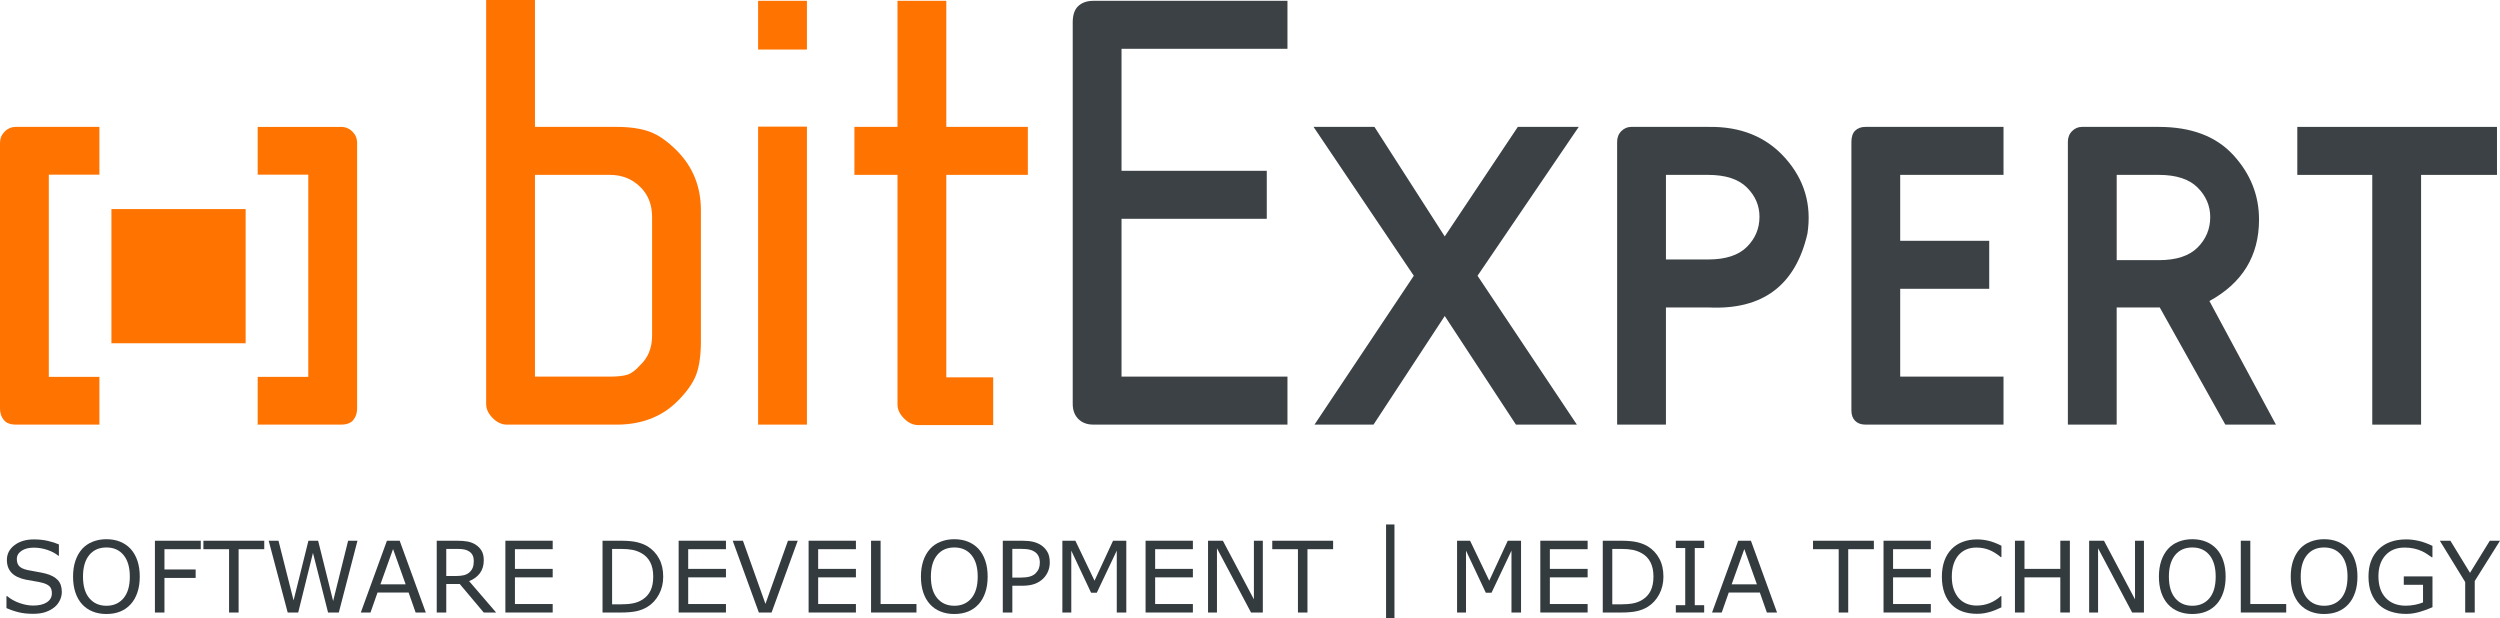 <?xml version="1.0" encoding="utf-8"?>
<!-- Generator: Adobe Illustrator 18.1.1, SVG Export Plug-In . SVG Version: 6.00 Build 0)  -->
<!DOCTYPE svg PUBLIC "-//W3C//DTD SVG 1.1//EN" "http://www.w3.org/Graphics/SVG/1.1/DTD/svg11.dtd">
<svg version="1.1" id="Ebene_1" xmlns="http://www.w3.org/2000/svg" xmlns:xlink="http://www.w3.org/1999/xlink" x="0px" y="0px"
	 viewBox="0 0 192.089 47.516" enable-background="new 0 0 192.089 47.516" xml:space="preserve">
<path fill="#FF7300" d="M7.638,32.625H1.226c-0.433,0-0.745-0.119-0.937-0.359C0.096,32.025,0,31.738,0,31.402v-20.43
	c0-0.335,0.12-0.622,0.36-0.862c0.24-0.24,0.528-0.36,0.865-0.36h6.412v3.669H3.75v15.537h3.888V32.625z M8.562,26.375h10.312
	V16.062H8.562V26.375z M19.8,32.625h6.412c0.432,0,0.744-0.119,0.937-0.359c0.192-0.24,0.289-0.527,0.289-0.863v-20.43
	c0-0.335-0.12-0.622-0.36-0.862c-0.24-0.24-0.529-0.36-0.865-0.36H19.8v3.669h3.888v15.537H19.8V32.625z"/>
<path fill="#FF7300" d="M53.854,26.223c0,1.056-0.12,1.907-0.36,2.555c-0.24,0.648-0.721,1.33-1.441,2.049
	c-1.201,1.199-2.762,1.799-4.683,1.799h-8.431c-0.385,0-0.745-0.168-1.081-0.504c-0.336-0.336-0.504-0.695-0.504-1.08V0h3.75v9.75
	h6.267c1.008,0,1.849,0.12,2.521,0.36c0.672,0.24,1.368,0.72,2.089,1.438c1.248,1.247,1.873,2.781,1.873,4.603V26.223z
	 M50.104,25.78v-9.113c0-0.957-0.312-1.734-0.937-2.332c-0.624-0.598-1.392-0.898-2.304-0.898h-5.76v15.5h5.76
	c0.576,0,1.02-0.048,1.332-0.144c0.311-0.096,0.636-0.335,0.973-0.718C49.792,27.502,50.104,26.737,50.104,25.78z"/>
<path fill="#FF7300" d="M58.25,0.062H62v3.744h-3.75V0.062z M62,32.625h-3.75V9.729H62V32.625z"/>
<path fill="#FF7300" d="M70.548,32.661c-0.385,0-0.746-0.168-1.082-0.504c-0.338-0.336-0.506-0.695-0.506-1.08v-17.64h-3.311V9.75
	h3.311V0.062h3.75V9.75h4.105h2.16v3.688H72.71v15.552h3.602v3.672h-3.674H70.548z"/>
<path fill="#3B4144" d="M98.923,32.625h-0.504h-14.41c-0.48,0-0.865-0.144-1.154-0.432c-0.287-0.288-0.432-0.673-0.432-1.153V1.72
	c0-0.576,0.145-0.997,0.432-1.261c0.289-0.264,0.674-0.396,1.154-0.396h14.914V3.75h-12.75v9.375h11.16v1.88v1.808h-11.16v12.125
	h12.75V32.625z"/>
<path fill="#3B4144" d="M121.302,9.75l-7.775,11.438l7.633,11.438h-4.682l-5.471-8.345l-5.473,8.345h-4.535l7.631-11.438
	L100.927,9.75h4.68l5.4,8.416l5.615-8.416H121.302z"/>
<path fill="#3B4144" d="M138.876,17.945c-0.912,3.978-3.434,5.872-7.561,5.68h-3.312v9h-3.75V10.901
	c0-0.336,0.107-0.611,0.324-0.827c0.217-0.216,0.469-0.324,0.758-0.324h5.908c2.496-0.047,4.475,0.756,5.939,2.409
	C138.648,13.812,139.212,15.741,138.876,17.945z M135.191,16.651c0-0.856-0.324-1.606-0.971-2.249s-1.641-0.965-2.982-0.965h-3.234
	v6.5h3.234c1.342,0,2.336-0.321,2.982-0.964C134.867,18.331,135.191,17.557,135.191,16.651z"/>
<path fill="#3B4144" d="M153.941,32.625h-10.605c-0.336,0-0.602-0.096-0.793-0.287c-0.193-0.191-0.289-0.456-0.289-0.792V10.901
	c0-0.384,0.096-0.672,0.289-0.863c0.191-0.191,0.457-0.288,0.793-0.288h10.605v3.688h-7.938V18.5h6.84v1.808v1.88h-6.84v6.75h7.938
	V32.625z"/>
<path fill="#3B4144" d="M173.574,16.871c0,2.782-1.271,4.868-3.812,6.259l5.111,9.495h-3.889l-5.037-9h-3.311v9h-3.75V10.901
	c0-0.336,0.107-0.611,0.324-0.827c0.215-0.216,0.467-0.324,0.756-0.324h5.902c2.496,0,4.404,0.72,5.725,2.158
	C172.914,13.348,173.574,15.002,173.574,16.871z M169.824,16.677c0-0.863-0.324-1.619-0.971-2.268
	c-0.646-0.647-1.641-0.972-2.982-0.972h-3.234v6.552h3.234c1.342,0,2.336-0.323,2.982-0.972
	C169.499,18.369,169.824,17.589,169.824,16.677z"/>
<path fill="#3B4144" d="M191.857,13.438h-5.832v19.188h-3.75V13.438h-5.76V9.75h15.342V13.438z"/>
<g>
	<path fill="#333B3F" d="M4.75,45.488c0,0.215-0.05,0.427-0.15,0.637c-0.1,0.21-0.24,0.388-0.42,0.534
		c-0.198,0.158-0.428,0.282-0.691,0.371c-0.263,0.089-0.58,0.133-0.951,0.133c-0.398,0-0.755-0.037-1.073-0.111
		c-0.317-0.074-0.64-0.184-0.969-0.33v-0.919h0.052c0.279,0.232,0.601,0.411,0.967,0.537c0.365,0.126,0.709,0.189,1.03,0.189
		c0.455,0,0.809-0.085,1.062-0.255c0.253-0.17,0.379-0.398,0.379-0.682c0-0.245-0.059-0.425-0.18-0.541
		c-0.12-0.116-0.302-0.206-0.546-0.271c-0.185-0.049-0.386-0.09-0.602-0.122c-0.216-0.032-0.445-0.073-0.688-0.122
		c-0.489-0.104-0.852-0.281-1.087-0.532c-0.236-0.251-0.354-0.578-0.354-0.98c0-0.462,0.195-0.84,0.585-1.136
		c0.39-0.295,0.886-0.442,1.486-0.442c0.388,0,0.744,0.037,1.067,0.111c0.323,0.074,0.61,0.166,0.859,0.274v0.867H4.476
		c-0.21-0.178-0.486-0.326-0.828-0.443c-0.342-0.117-0.692-0.176-1.05-0.176c-0.393,0-0.708,0.081-0.947,0.245
		c-0.239,0.163-0.358,0.373-0.358,0.63c0,0.23,0.059,0.41,0.178,0.541c0.119,0.131,0.327,0.231,0.626,0.3
		c0.158,0.035,0.383,0.077,0.674,0.126c0.292,0.049,0.539,0.1,0.741,0.152c0.41,0.109,0.719,0.273,0.926,0.493
		C4.647,44.786,4.75,45.093,4.75,45.488z"/>
	<path fill="#333B3F" d="M10.042,42.179c0.225,0.247,0.397,0.55,0.517,0.908c0.12,0.358,0.18,0.765,0.18,1.219
		c0,0.455-0.061,0.861-0.184,1.221c-0.122,0.359-0.293,0.659-0.513,0.898c-0.227,0.25-0.496,0.437-0.806,0.563
		c-0.31,0.126-0.664,0.189-1.062,0.189c-0.388,0-0.74-0.064-1.058-0.192c-0.317-0.128-0.587-0.315-0.81-0.56
		c-0.223-0.245-0.394-0.545-0.513-0.9c-0.12-0.356-0.18-0.762-0.18-1.219c0-0.45,0.059-0.853,0.178-1.21
		c0.119-0.357,0.291-0.663,0.519-0.917c0.217-0.242,0.487-0.427,0.809-0.556c0.323-0.128,0.674-0.193,1.054-0.193
		c0.396,0,0.751,0.065,1.066,0.195C9.554,41.755,9.822,41.94,10.042,42.179z M9.975,44.306c0-0.716-0.161-1.269-0.482-1.658
		c-0.321-0.389-0.76-0.583-1.315-0.583c-0.561,0-1.001,0.194-1.321,0.583c-0.32,0.389-0.48,0.942-0.48,1.658
		c0,0.724,0.163,1.278,0.489,1.662c0.326,0.384,0.763,0.576,1.312,0.576c0.548,0,0.985-0.192,1.31-0.576
		C9.812,45.584,9.975,45.03,9.975,44.306z"/>
	<path fill="#333B3F" d="M15.426,42.198h-2.79v1.556h2.397v0.652h-2.397v2.657h-0.733v-5.517h3.524V42.198z"/>
	<path fill="#333B3F" d="M20.305,42.198h-1.971v4.865H17.6v-4.865h-1.971v-0.652h4.676V42.198z"/>
	<path fill="#333B3F" d="M27.467,41.546l-1.434,5.517h-0.826l-1.16-4.58l-1.134,4.58h-0.808l-1.46-5.517h0.752l1.16,4.587
		l1.141-4.587h0.745l1.153,4.631l1.152-4.631H27.467z"/>
	<path fill="#333B3F" d="M32.717,47.063h-0.782l-0.541-1.538h-2.386l-0.541,1.538h-0.745l2.008-5.517h0.979L32.717,47.063z
		 M31.168,44.896l-0.967-2.709l-0.971,2.709H31.168z"/>
	<path fill="#333B3F" d="M38.12,47.063h-0.952l-1.845-2.193h-1.034v2.193h-0.733v-5.517H35.1c0.334,0,0.611,0.021,0.834,0.064
		c0.222,0.044,0.422,0.121,0.6,0.232c0.2,0.126,0.356,0.285,0.469,0.476c0.112,0.191,0.168,0.434,0.168,0.728
		c0,0.398-0.1,0.73-0.3,0.999c-0.2,0.268-0.476,0.47-0.827,0.606L38.12,47.063z M36.404,43.098c0-0.158-0.028-0.298-0.083-0.42
		c-0.056-0.123-0.148-0.226-0.276-0.31c-0.106-0.071-0.232-0.122-0.378-0.15c-0.146-0.028-0.317-0.042-0.515-0.042h-0.863v2.082
		h0.741c0.232,0,0.435-0.02,0.608-0.061c0.173-0.041,0.32-0.117,0.441-0.228c0.111-0.104,0.193-0.223,0.246-0.357
		C36.377,43.477,36.404,43.306,36.404,43.098z"/>
	<path fill="#333B3F" d="M42.466,47.063h-3.635v-5.517h3.635v0.652h-2.901v1.512h2.901v0.652h-2.901v2.049h2.901V47.063z"/>
	<path fill="#333B3F" d="M50.958,44.31c0,0.502-0.109,0.956-0.328,1.363c-0.219,0.408-0.51,0.724-0.873,0.949
		c-0.252,0.156-0.533,0.268-0.843,0.337c-0.31,0.069-0.718,0.104-1.225,0.104h-1.393v-5.517h1.378c0.539,0,0.966,0.039,1.284,0.117
		c0.317,0.078,0.586,0.185,0.806,0.32c0.376,0.235,0.668,0.547,0.878,0.938C50.854,43.311,50.958,43.774,50.958,44.31z
		 M50.191,44.299c0-0.432-0.075-0.797-0.226-1.093c-0.15-0.296-0.375-0.53-0.674-0.7c-0.217-0.123-0.448-0.209-0.693-0.257
		c-0.245-0.048-0.537-0.072-0.878-0.072h-0.689v4.257h0.689c0.353,0,0.661-0.026,0.924-0.078c0.263-0.052,0.504-0.148,0.725-0.289
		c0.274-0.175,0.479-0.406,0.617-0.693C50.123,45.087,50.191,44.729,50.191,44.299z"/>
	<path fill="#333B3F" d="M55.779,47.063h-3.635v-5.517h3.635v0.652h-2.901v1.512h2.901v0.652h-2.901v2.049h2.901V47.063z"/>
	<path fill="#333B3F" d="M61.293,41.546l-2.008,5.517h-0.979l-2.008-5.517h0.786l1.73,4.854l1.73-4.854H61.293z"/>
	<path fill="#333B3F" d="M65.765,47.063H62.13v-5.517h3.635v0.652h-2.901v1.512h2.901v0.652h-2.901v2.049h2.901V47.063z"/>
	<path fill="#333B3F" d="M70.419,47.063h-3.491v-5.517h0.733v4.865h2.757V47.063z"/>
	<path fill="#333B3F" d="M75.191,42.179c0.225,0.247,0.396,0.55,0.516,0.908c0.121,0.358,0.18,0.765,0.18,1.219
		c0,0.455-0.061,0.861-0.184,1.221c-0.121,0.359-0.293,0.659-0.512,0.898c-0.229,0.25-0.496,0.437-0.807,0.563
		c-0.311,0.126-0.664,0.189-1.062,0.189c-0.387,0-0.74-0.064-1.057-0.192c-0.318-0.128-0.588-0.315-0.811-0.56
		c-0.223-0.245-0.393-0.545-0.514-0.9c-0.119-0.356-0.18-0.762-0.18-1.219c0-0.45,0.061-0.853,0.178-1.21
		c0.119-0.357,0.293-0.663,0.52-0.917c0.217-0.242,0.488-0.427,0.811-0.556c0.322-0.128,0.674-0.193,1.053-0.193
		c0.396,0,0.752,0.065,1.066,0.195C74.703,41.755,74.97,41.94,75.191,42.179z M75.123,44.306c0-0.716-0.16-1.269-0.48-1.658
		c-0.322-0.389-0.76-0.583-1.316-0.583c-0.561,0-1,0.194-1.32,0.583s-0.481,0.942-0.481,1.658c0,0.724,0.164,1.278,0.49,1.662
		c0.326,0.384,0.762,0.576,1.311,0.576s0.986-0.192,1.311-0.576C74.96,45.584,75.123,45.03,75.123,44.306z"/>
	<path fill="#333B3F" d="M80.66,43.213c0,0.245-0.043,0.471-0.129,0.68c-0.086,0.209-0.205,0.39-0.357,0.543
		c-0.19,0.19-0.414,0.333-0.674,0.428c-0.26,0.095-0.588,0.143-0.982,0.143h-0.734v2.057H77.05v-5.517h1.496
		c0.332,0,0.611,0.027,0.842,0.083c0.229,0.056,0.434,0.143,0.611,0.261c0.209,0.141,0.371,0.316,0.486,0.526
		C80.601,42.626,80.66,42.892,80.66,43.213z M79.896,43.231c0-0.19-0.033-0.355-0.102-0.497c-0.066-0.141-0.168-0.255-0.303-0.344
		c-0.119-0.077-0.254-0.132-0.406-0.165c-0.152-0.033-0.344-0.05-0.576-0.05h-0.727v2.205h0.619c0.297,0,0.537-0.026,0.723-0.08
		c0.186-0.053,0.336-0.138,0.453-0.254c0.115-0.119,0.197-0.243,0.246-0.375C79.871,43.542,79.896,43.395,79.896,43.231z"/>
	<path fill="#333B3F" d="M86.539,47.063h-0.732v-4.754l-1.535,3.235h-0.438l-1.521-3.235v4.754h-0.686v-5.517h1l1.471,3.072
		l1.424-3.072h1.018V47.063z"/>
	<path fill="#333B3F" d="M91.656,47.063h-3.635v-5.517h3.635v0.652h-2.9v1.512h2.9v0.652h-2.9v2.049h2.9V47.063z"/>
	<path fill="#333B3F" d="M97.029,47.063h-0.906l-2.617-4.936v4.936H92.82v-5.517h1.139l2.385,4.505v-4.505h0.686V47.063z"/>
	<path fill="#333B3F" d="M102.431,42.198h-1.971v4.865h-0.732v-4.865h-1.973v-0.652h4.676V42.198z"/>
	<path fill="#333B3F" d="M107.144,47.516h-0.645v-7.218h0.645V47.516z"/>
	<path fill="#333B3F" d="M116.869,47.063h-0.734v-4.754l-1.533,3.235h-0.438l-1.523-3.235v4.754h-0.686v-5.517h1l1.473,3.072
		l1.422-3.072h1.02V47.063z"/>
	<path fill="#333B3F" d="M121.986,47.063h-3.635v-5.517h3.635v0.652h-2.902v1.512h2.902v0.652h-2.902v2.049h2.902V47.063z"/>
	<path fill="#333B3F" d="M127.81,44.31c0,0.502-0.109,0.956-0.328,1.363c-0.219,0.408-0.508,0.724-0.871,0.949
		c-0.252,0.156-0.533,0.268-0.844,0.337c-0.311,0.069-0.719,0.104-1.225,0.104h-1.393v-5.517h1.377c0.539,0,0.967,0.039,1.285,0.117
		c0.316,0.078,0.586,0.185,0.805,0.32c0.377,0.235,0.67,0.547,0.879,0.938C127.707,43.311,127.81,43.774,127.81,44.31z
		 M127.044,44.299c0-0.432-0.076-0.797-0.227-1.093c-0.15-0.296-0.375-0.53-0.674-0.7c-0.219-0.123-0.449-0.209-0.693-0.257
		c-0.244-0.048-0.537-0.072-0.879-0.072h-0.69v4.257h0.69c0.354,0,0.662-0.026,0.926-0.078c0.262-0.052,0.504-0.148,0.723-0.289
		c0.275-0.175,0.48-0.406,0.617-0.693C126.974,45.087,127.044,44.729,127.044,44.299z"/>
	<path fill="#333B3F" d="M130.941,47.063h-2.178V46.5h0.723v-4.391h-0.723v-0.563h2.178v0.563h-0.723V46.5h0.723V47.063z"/>
	<path fill="#333B3F" d="M136.54,47.063h-0.781l-0.541-1.538h-2.387l-0.541,1.538h-0.744l2.008-5.517h0.979L136.54,47.063z
		 M134.992,44.896l-0.967-2.709l-0.971,2.709H134.992z"/>
	<path fill="#333B3F" d="M143.98,42.198h-1.971v4.865h-0.732v-4.865h-1.973v-0.652h4.676V42.198z"/>
	<path fill="#333B3F" d="M148.357,47.063h-3.635v-5.517h3.635v0.652h-2.902v1.512h2.902v0.652h-2.902v2.049h2.902V47.063z"/>
	<path fill="#333B3F" d="M153.781,46.663c-0.135,0.06-0.258,0.115-0.367,0.167c-0.111,0.052-0.254,0.106-0.432,0.163
		c-0.152,0.047-0.314,0.087-0.492,0.12c-0.176,0.034-0.371,0.05-0.584,0.05c-0.398,0-0.764-0.056-1.09-0.168
		c-0.328-0.113-0.613-0.289-0.855-0.528c-0.236-0.234-0.422-0.533-0.555-0.895c-0.133-0.362-0.201-0.783-0.201-1.262
		c0-0.455,0.065-0.861,0.193-1.219c0.129-0.358,0.314-0.661,0.557-0.908c0.234-0.24,0.518-0.422,0.85-0.548s0.701-0.189,1.105-0.189
		c0.297,0,0.594,0.036,0.889,0.107c0.295,0.071,0.623,0.198,0.982,0.378v0.871h-0.055c-0.305-0.254-0.606-0.439-0.904-0.556
		c-0.299-0.116-0.619-0.174-0.959-0.174c-0.279,0-0.531,0.045-0.754,0.135c-0.225,0.09-0.424,0.23-0.6,0.42
		c-0.17,0.186-0.303,0.419-0.398,0.702c-0.094,0.283-0.143,0.61-0.143,0.98c0,0.388,0.053,0.721,0.158,1.001
		c0.105,0.279,0.24,0.506,0.406,0.682c0.172,0.183,0.375,0.318,0.605,0.406c0.23,0.087,0.475,0.131,0.73,0.131
		c0.354,0,0.686-0.061,0.994-0.182c0.309-0.121,0.598-0.302,0.867-0.544h0.051V46.663z"/>
	<path fill="#333B3F" d="M159.04,47.063h-0.734v-2.701h-2.754v2.701h-0.732v-5.517h0.732v2.164h2.754v-2.164h0.734V47.063z"/>
	<path fill="#333B3F" d="M164.73,47.063h-0.906l-2.617-4.936v4.936h-0.686v-5.517h1.139l2.385,4.505v-4.505h0.686V47.063z"/>
	<path fill="#333B3F" d="M170.312,42.179c0.225,0.247,0.396,0.55,0.516,0.908c0.121,0.358,0.18,0.765,0.18,1.219
		c0,0.455-0.061,0.861-0.184,1.221c-0.121,0.359-0.293,0.659-0.512,0.898c-0.229,0.25-0.496,0.437-0.807,0.563
		c-0.311,0.126-0.664,0.189-1.062,0.189c-0.387,0-0.74-0.064-1.057-0.192c-0.318-0.128-0.588-0.315-0.811-0.56
		c-0.223-0.245-0.393-0.545-0.514-0.9c-0.119-0.356-0.18-0.762-0.18-1.219c0-0.45,0.061-0.853,0.178-1.21
		c0.119-0.357,0.293-0.663,0.519-0.917c0.217-0.242,0.488-0.427,0.811-0.556c0.322-0.128,0.674-0.193,1.053-0.193
		c0.396,0,0.752,0.065,1.066,0.195C169.824,41.755,170.091,41.94,170.312,42.179z M170.244,44.306c0-0.716-0.16-1.269-0.48-1.658
		c-0.322-0.389-0.76-0.583-1.316-0.583c-0.561,0-1,0.194-1.32,0.583s-0.48,0.942-0.48,1.658c0,0.724,0.164,1.278,0.49,1.662
		c0.326,0.384,0.762,0.576,1.311,0.576s0.986-0.192,1.311-0.576C170.082,45.584,170.244,45.03,170.244,44.306z"/>
	<path fill="#333B3F" d="M175.662,47.063h-3.49v-5.517h0.732v4.865h2.758V47.063z"/>
	<path fill="#333B3F" d="M180.441,42.179c0.225,0.247,0.396,0.55,0.516,0.908c0.121,0.358,0.18,0.765,0.18,1.219
		c0,0.455-0.061,0.861-0.184,1.221c-0.121,0.359-0.293,0.659-0.512,0.898c-0.229,0.25-0.496,0.437-0.807,0.563
		c-0.311,0.126-0.664,0.189-1.062,0.189c-0.387,0-0.74-0.064-1.057-0.192c-0.318-0.128-0.588-0.315-0.811-0.56
		c-0.223-0.245-0.393-0.545-0.514-0.9c-0.119-0.356-0.18-0.762-0.18-1.219c0-0.45,0.061-0.853,0.178-1.21
		c0.119-0.357,0.293-0.663,0.52-0.917c0.217-0.242,0.488-0.427,0.811-0.556c0.322-0.128,0.674-0.193,1.053-0.193
		c0.396,0,0.752,0.065,1.066,0.195C179.953,41.755,180.22,41.94,180.441,42.179z M180.373,44.306c0-0.716-0.16-1.269-0.48-1.658
		c-0.322-0.389-0.76-0.583-1.316-0.583c-0.561,0-1,0.194-1.32,0.583s-0.48,0.942-0.48,1.658c0,0.724,0.164,1.278,0.49,1.662
		c0.326,0.384,0.762,0.576,1.311,0.576s0.986-0.192,1.311-0.576C180.21,45.584,180.373,45.03,180.373,44.306z"/>
	<path fill="#333B3F" d="M186.902,46.655c-0.301,0.139-0.631,0.259-0.988,0.361c-0.355,0.103-0.701,0.154-1.035,0.154
		c-0.43,0-0.824-0.059-1.182-0.178c-0.357-0.119-0.664-0.296-0.916-0.534c-0.254-0.24-0.451-0.539-0.588-0.898
		c-0.139-0.359-0.209-0.78-0.209-1.262c0-0.882,0.258-1.578,0.773-2.088c0.516-0.51,1.223-0.765,2.121-0.765
		c0.314,0,0.635,0.038,0.961,0.113c0.328,0.075,0.682,0.203,1.059,0.384v0.871h-0.066c-0.076-0.06-0.187-0.137-0.334-0.233
		c-0.145-0.097-0.289-0.177-0.43-0.241c-0.17-0.076-0.363-0.14-0.58-0.19c-0.217-0.051-0.461-0.076-0.734-0.076
		c-0.619,0-1.107,0.198-1.467,0.595c-0.359,0.396-0.539,0.933-0.539,1.61c0,0.714,0.188,1.269,0.564,1.666
		c0.375,0.396,0.887,0.595,1.533,0.595c0.236,0,0.475-0.023,0.709-0.07c0.236-0.047,0.443-0.108,0.621-0.182v-1.352h-1.479v-0.645
		h2.205V46.655z"/>
	<path fill="#333B3F" d="M192.089,41.546l-1.941,3.098v2.419h-0.734v-2.342l-1.949-3.175h0.812l1.508,2.468l1.521-2.468H192.089z"/>
</g>
</svg>
